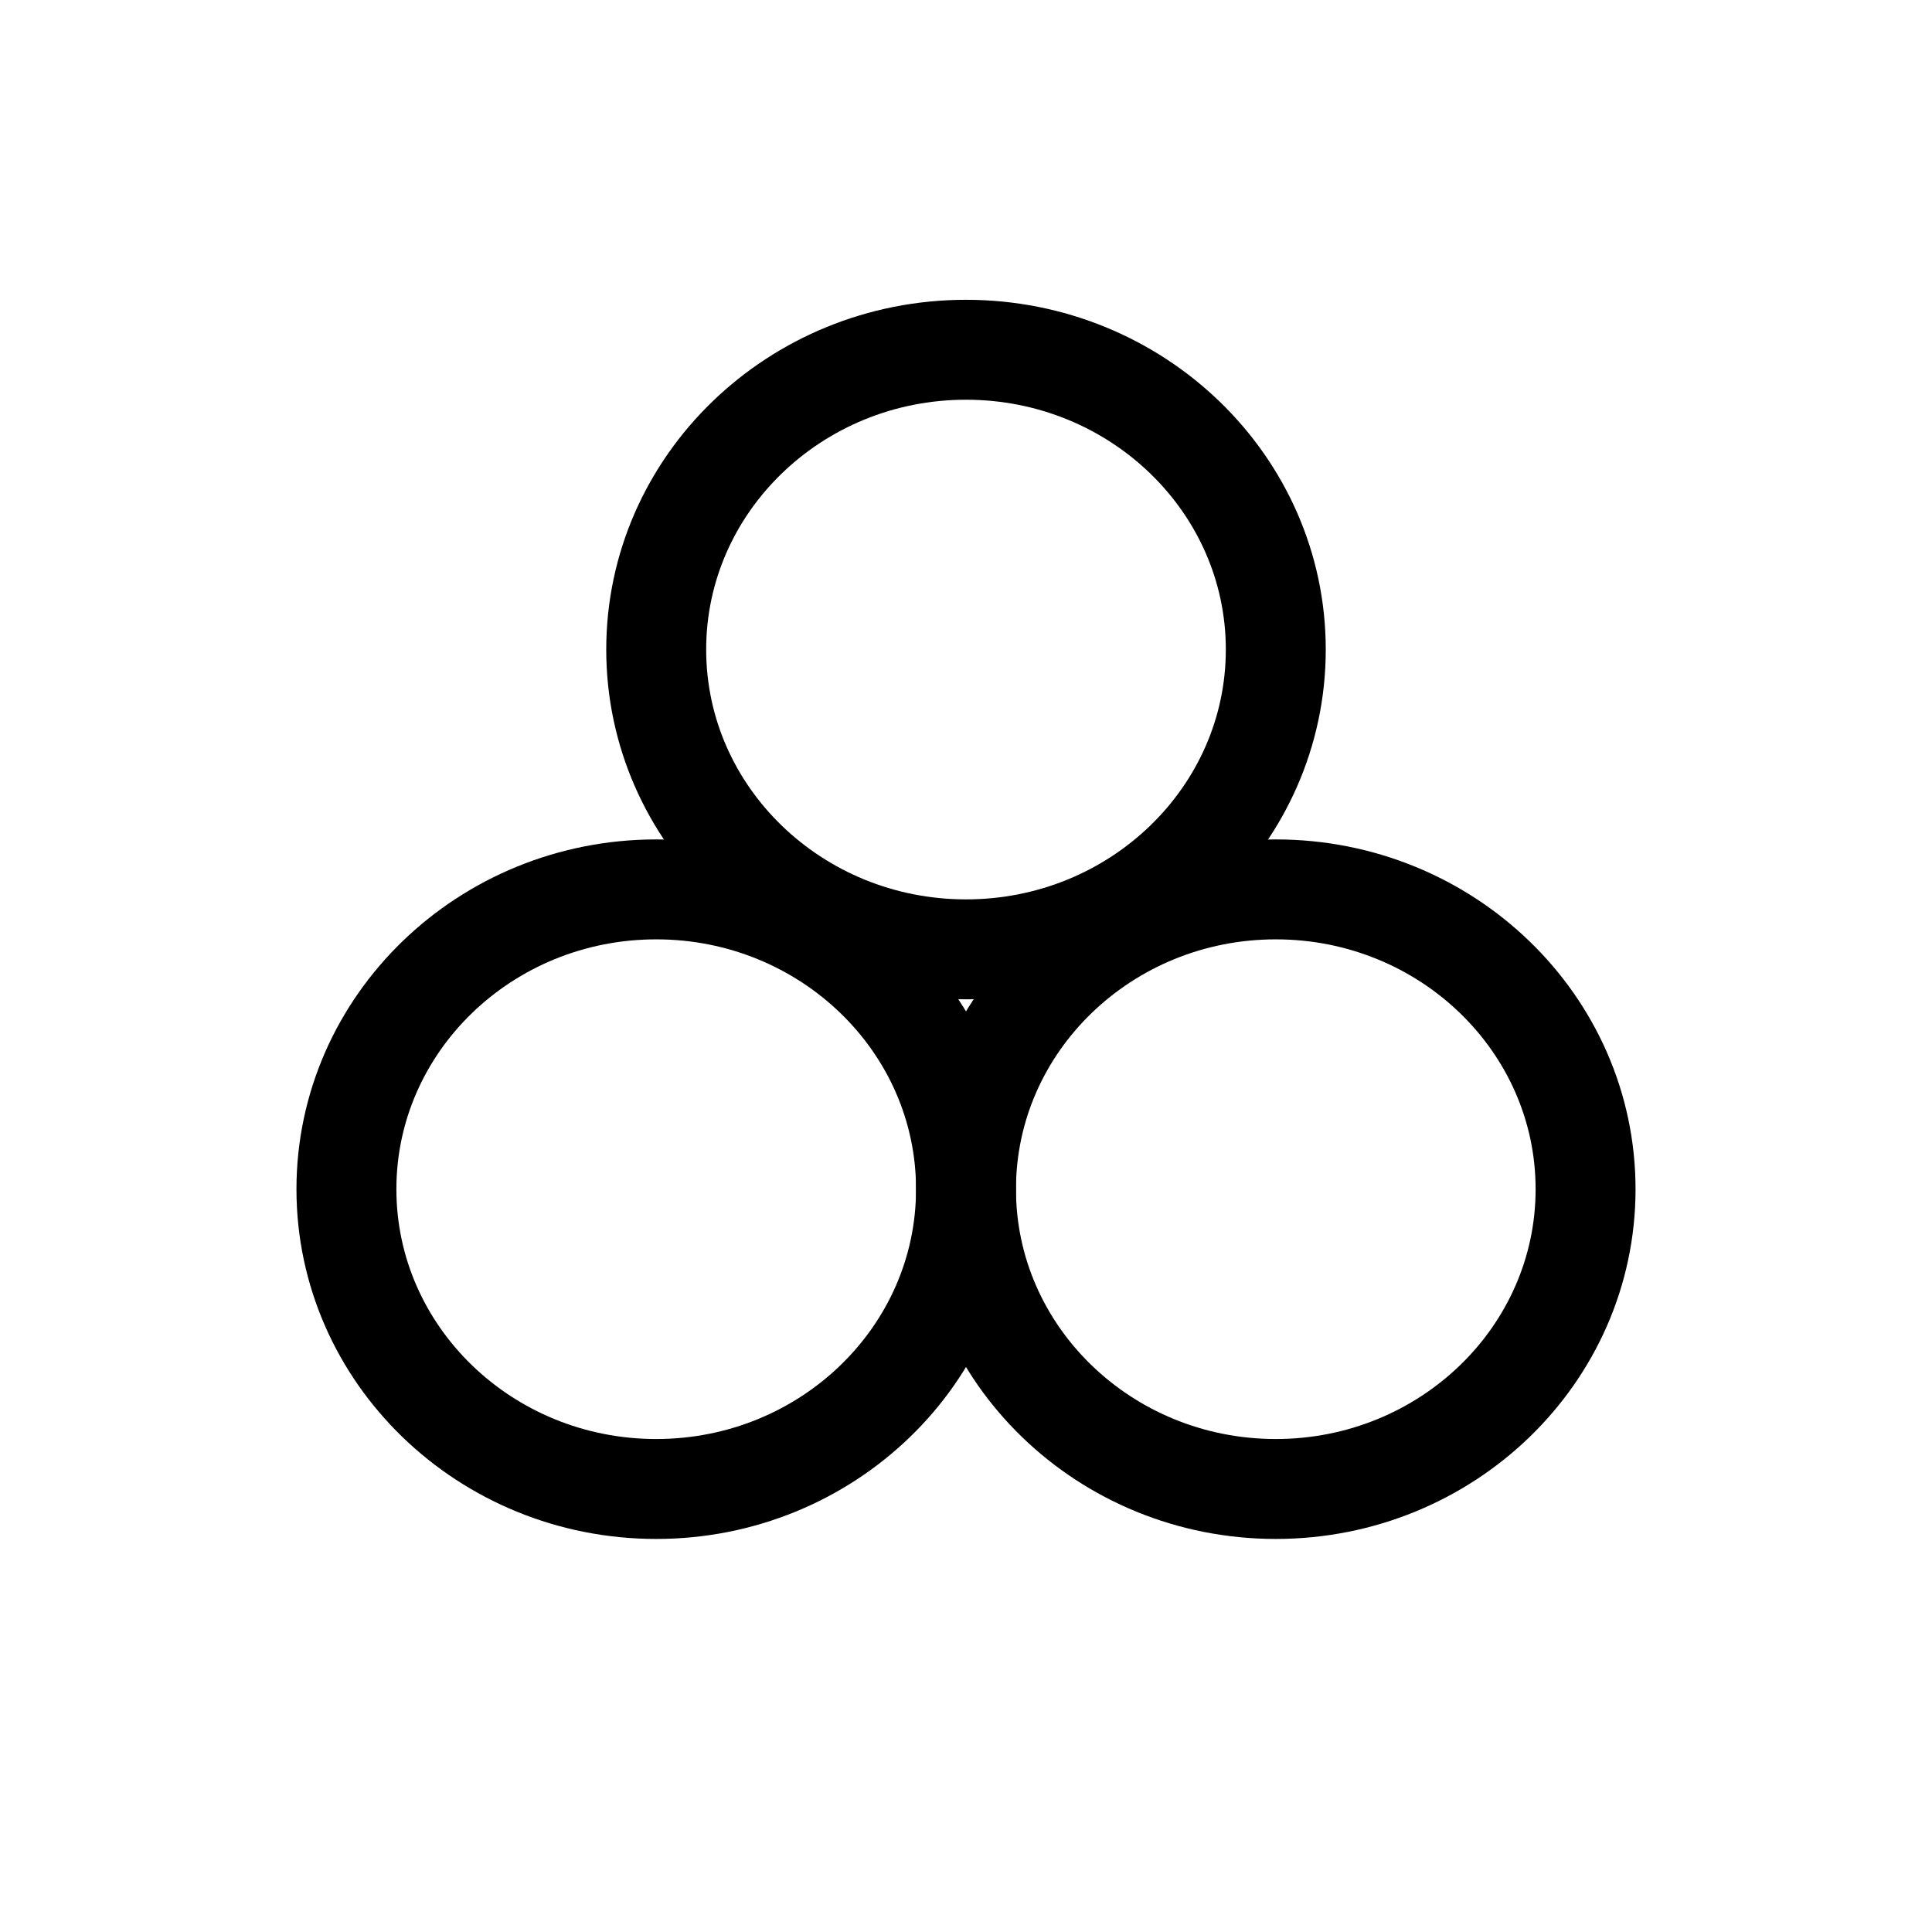 <?xml version="1.0" standalone="no"?><!-- Generator: Gravit.io --><svg xmlns="http://www.w3.org/2000/svg" xmlns:xlink="http://www.w3.org/1999/xlink" style="isolation:isolate" viewBox="0 0 579.997 579.997" width="579.997" height="579.997"><defs><clipPath id="_clipPath_MZWuxJ4Cwt2bleuUubmfQHkWGqi4J3P8"><rect width="579.997" height="579.997"/></clipPath></defs><g clip-path="url(#_clipPath_MZWuxJ4Cwt2bleuUubmfQHkWGqi4J3P8)"><path d=" M 289.999 357 C 289.999 307.328 331.67 267 382.999 267 C 434.327 267 475.999 307.328 475.999 357 C 475.999 406.672 434.327 447 382.999 447 C 331.67 447 289.999 406.672 289.999 357 Z " fill="none" vector-effect="non-scaling-stroke" stroke-width="30" stroke="rgb(0,0,0)" stroke-linejoin="miter" stroke-linecap="square" stroke-miterlimit="3"/><path d=" M 103.998 357 C 103.998 307.328 145.67 267 196.998 267 C 248.327 267 289.999 307.328 289.999 357 C 289.999 406.672 248.327 447 196.999 447 C 145.67 447 103.999 406.672 103.998 357 Z " fill="none" vector-effect="non-scaling-stroke" stroke-width="30" stroke="rgb(0,0,0)" stroke-linejoin="miter" stroke-linecap="square" stroke-miterlimit="3"/><path d=" M 196.998 195 C 196.998 145.328 238.67 105 289.999 105 C 341.327 105 382.999 145.328 382.999 195 C 382.999 244.672 341.327 285 289.999 285 C 238.67 285 196.998 244.672 196.998 195 Z " fill="none" vector-effect="non-scaling-stroke" stroke-width="30" stroke="rgb(0,0,0)" stroke-linejoin="miter" stroke-linecap="square" stroke-miterlimit="3"/></g></svg>
